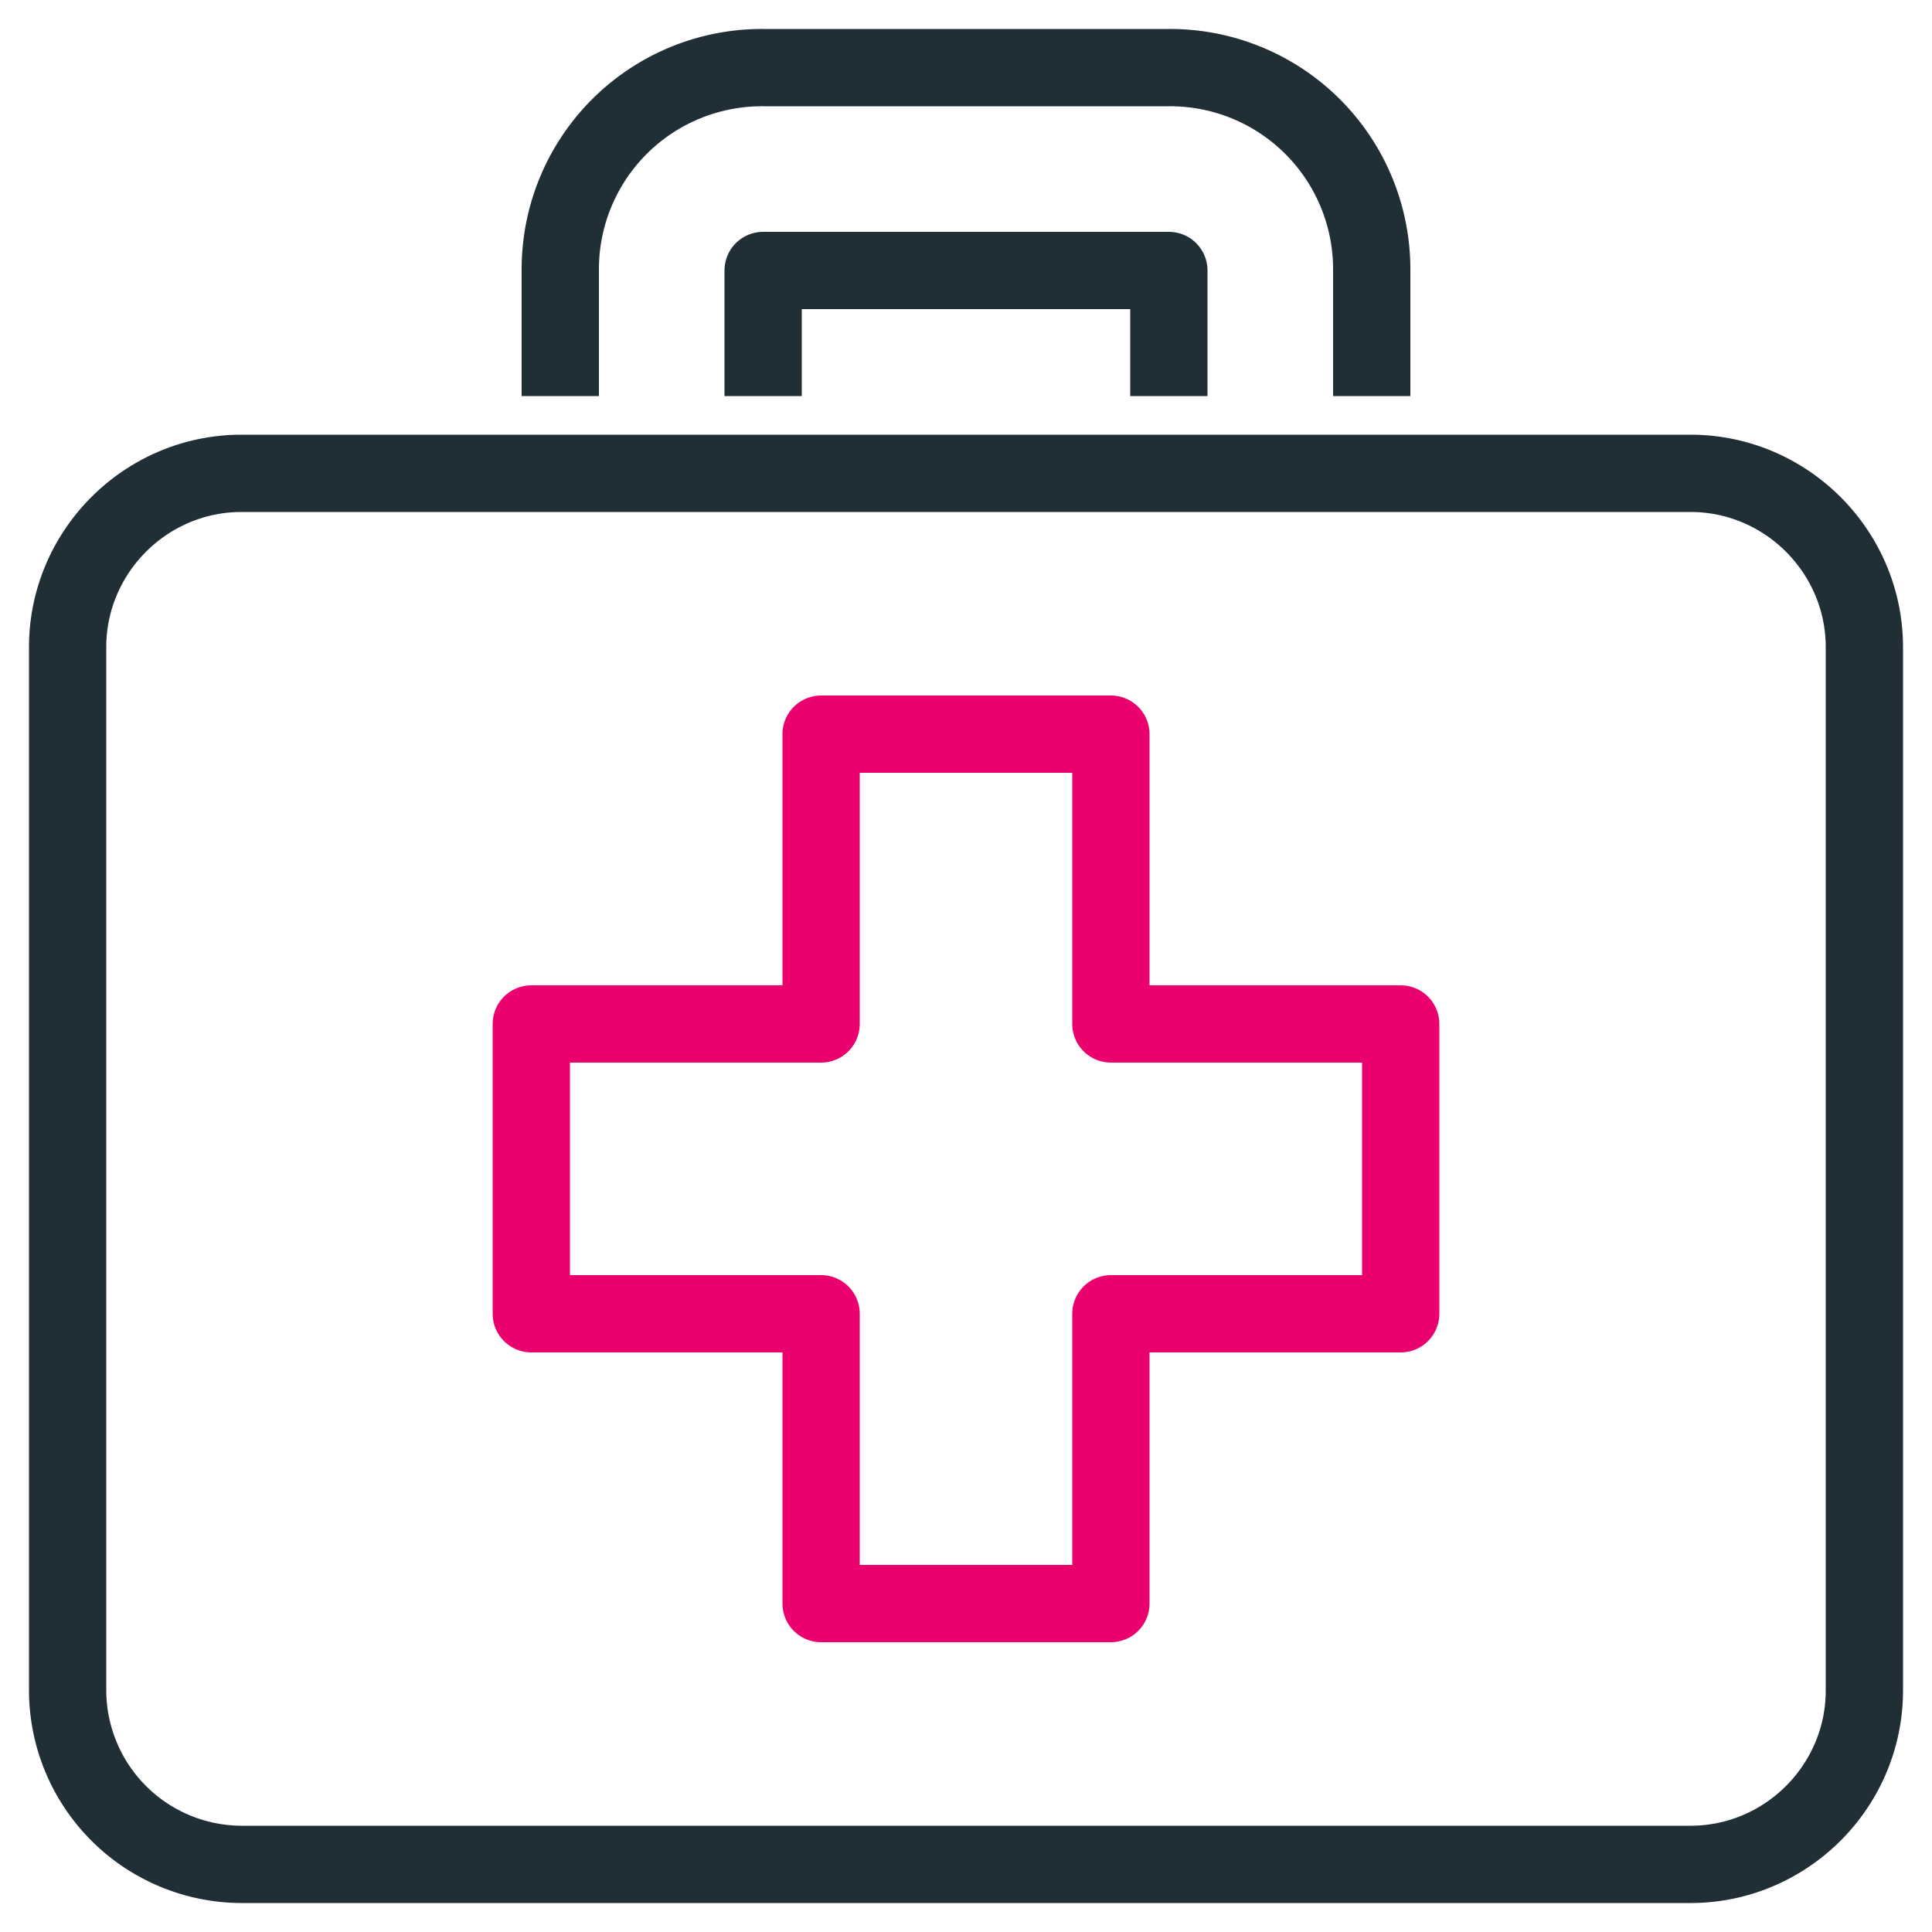 <svg width="50" height="50" fill="none" xmlns="http://www.w3.org/2000/svg"><path d="M21.25 19h7.5v7.5h7.5V34h-7.5v7.5h-7.5V34h-7.5v-7.5h7.5V19z" stroke="#EB016E" stroke-width="2" stroke-miterlimit="10" stroke-linecap="round" stroke-linejoin="round"/><path d="M43.75 48.25H6.25a4.513 4.513 0 0 1-4.5-4.5v-27c0-2.475 2.025-4.5 4.5-4.5h37.5c2.475 0 4.5 2.025 4.5 4.5v27c0 2.475-2.025 4.5-4.5 4.5z" stroke="#202E35" stroke-width="2" stroke-miterlimit="10" stroke-linecap="round" stroke-linejoin="round"/><path d="M14.5 9.25V7a5.218 5.218 0 0 1 5.25-5.25h10.5A5.218 5.218 0 0 1 35.5 7v2.25" stroke="#202E35" stroke-width="2" stroke-miterlimit="10" stroke-linecap="square" stroke-linejoin="round"/><path d="M19.75 9.25V7h10.5v2.25" stroke="#202E35" stroke-width="2" stroke-miterlimit="10" stroke-linecap="square" stroke-linejoin="round"/></svg>